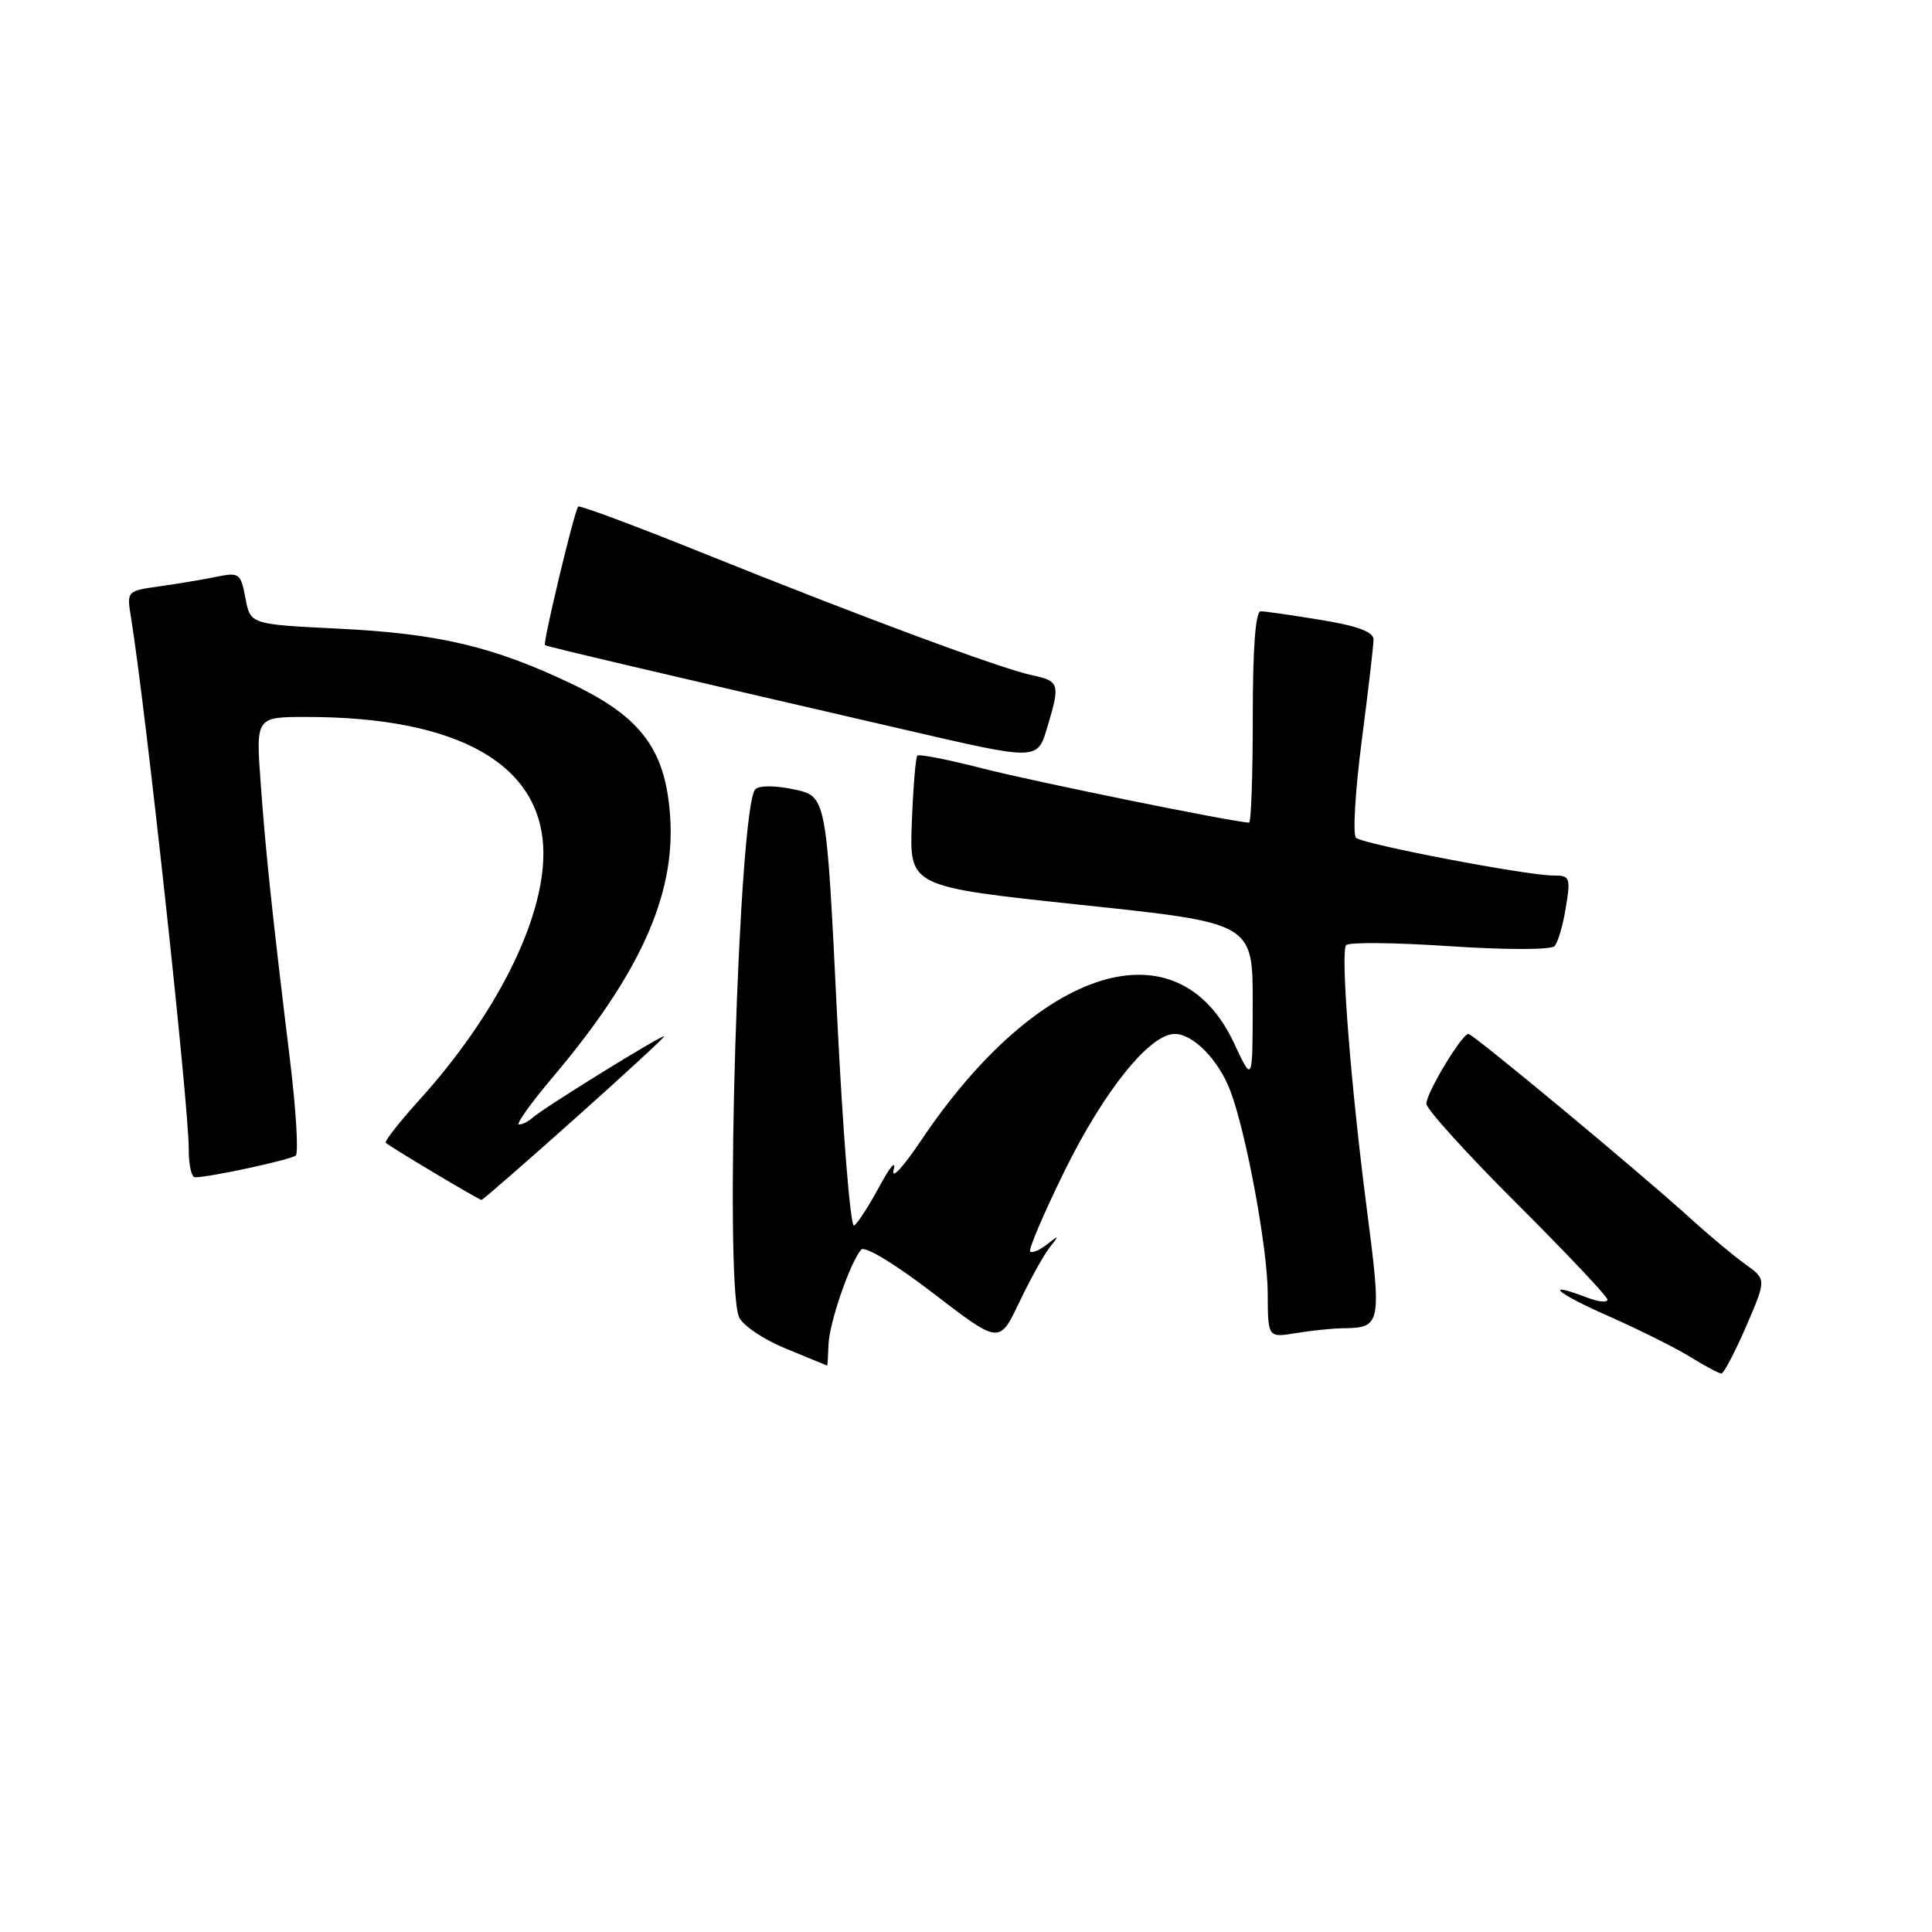 <?xml version="1.0" encoding="UTF-8" standalone="no"?>
<!DOCTYPE svg PUBLIC "-//W3C//DTD SVG 1.1//EN" "http://www.w3.org/Graphics/SVG/1.1/DTD/svg11.dtd" >
<svg xmlns="http://www.w3.org/2000/svg" xmlns:xlink="http://www.w3.org/1999/xlink" version="1.1" viewBox="0 0 256 256">
 <g >
 <path fill="currentColor"
d=" M 231.37 175.76 C 234.06 169.52 234.06 169.52 231.28 167.53 C 229.75 166.43 226.47 163.70 224.00 161.45 C 217.20 155.28 195.20 137.00 194.57 137.00 C 193.71 137.00 189.00 144.81 189.00 146.25 C 189.00 146.95 194.40 152.92 201.00 159.50 C 207.60 166.08 213.00 171.80 213.00 172.21 C 213.00 172.62 211.85 172.51 210.43 171.98 C 204.35 169.66 206.14 171.31 213.00 174.33 C 217.12 176.15 222.07 178.62 224.00 179.82 C 225.93 181.01 227.76 181.99 228.09 182.00 C 228.41 182.00 229.88 179.19 231.37 175.76 Z  M 109.78 178.20 C 109.86 175.34 112.65 167.23 114.12 165.58 C 114.59 165.05 118.65 167.51 123.68 171.38 C 132.42 178.09 132.42 178.09 135.03 172.62 C 136.46 169.61 138.28 166.33 139.07 165.32 C 140.38 163.65 140.35 163.61 138.73 164.89 C 137.75 165.66 136.75 166.08 136.50 165.83 C 136.25 165.59 138.29 160.81 141.03 155.22 C 146.27 144.55 152.34 137.00 155.67 137.00 C 158.09 137.00 161.47 140.45 163.01 144.50 C 165.12 150.02 167.97 165.44 167.98 171.38 C 168.00 177.26 168.00 177.26 171.75 176.64 C 173.81 176.30 176.62 176.01 178.00 176.00 C 183.02 175.94 183.10 175.51 181.08 159.95 C 179.01 143.97 177.62 126.42 178.35 125.25 C 178.60 124.83 184.74 124.88 191.99 125.37 C 199.47 125.87 205.51 125.87 205.98 125.37 C 206.43 124.89 207.11 122.59 207.48 120.25 C 208.13 116.26 208.03 116.00 205.84 116.01 C 202.34 116.02 180.62 111.87 179.68 111.01 C 179.23 110.60 179.57 104.84 180.43 98.21 C 181.29 91.58 182.00 85.51 182.00 84.73 C 182.00 83.73 179.89 82.94 175.06 82.15 C 171.24 81.52 167.64 81.00 167.06 81.00 C 166.36 81.00 166.00 85.83 166.00 95.00 C 166.00 102.70 165.78 109.00 165.51 109.00 C 163.73 109.00 137.01 103.57 130.23 101.83 C 125.68 100.66 121.78 99.89 121.55 100.12 C 121.33 100.34 121.00 104.34 120.82 109.01 C 120.50 117.49 120.50 117.49 143.25 119.90 C 166.00 122.30 166.00 122.30 165.99 132.90 C 165.98 143.50 165.98 143.50 163.54 138.27 C 156.08 122.23 137.65 127.92 122.08 151.07 C 119.63 154.72 118.04 156.42 118.41 155.00 C 118.77 153.62 117.93 154.61 116.54 157.18 C 115.16 159.76 113.64 162.10 113.17 162.40 C 112.69 162.69 111.67 150.01 110.90 134.22 C 109.50 105.50 109.50 105.50 105.20 104.60 C 102.65 104.06 100.57 104.06 100.07 104.60 C 97.88 106.97 95.95 169.45 97.91 174.48 C 98.35 175.58 101.06 177.43 104.09 178.68 C 107.07 179.90 109.54 180.93 109.60 180.95 C 109.65 180.98 109.73 179.74 109.78 178.20 Z  M 76.05 148.33 C 82.62 142.47 88.00 137.51 88.00 137.33 C 88.00 136.91 71.88 146.88 70.55 148.12 C 70.03 148.60 69.23 149.00 68.77 149.00 C 68.32 149.00 70.32 146.19 73.23 142.75 C 84.74 129.12 89.46 118.70 88.81 108.37 C 88.24 99.39 85.05 95.06 75.77 90.62 C 65.40 85.67 58.13 83.95 44.84 83.30 C 33.17 82.73 33.17 82.73 32.52 79.25 C 31.90 75.96 31.70 75.81 28.68 76.43 C 26.93 76.79 23.54 77.35 21.14 77.69 C 16.81 78.30 16.79 78.32 17.35 81.77 C 19.31 93.82 25.02 146.45 25.01 152.25 C 25.00 154.31 25.37 156.00 25.83 156.00 C 27.78 156.00 38.56 153.67 39.19 153.11 C 39.57 152.77 39.23 147.10 38.43 140.50 C 36.06 121.04 35.21 113.02 34.54 103.75 C 33.90 95.00 33.90 95.00 40.62 95.00 C 60.92 95.00 72.00 101.40 72.00 113.11 C 72.00 122.04 65.69 134.56 55.53 145.79 C 52.90 148.70 50.91 151.24 51.12 151.43 C 51.70 151.98 63.46 158.99 63.80 159.00 C 63.96 159.00 69.48 154.20 76.05 148.33 Z  M 138.84 96.13 C 140.49 90.63 140.37 90.24 136.75 89.47 C 132.61 88.60 114.07 81.71 93.21 73.31 C 84.25 69.70 76.78 66.91 76.61 67.12 C 76.09 67.75 71.90 85.24 72.21 85.48 C 72.48 85.68 86.79 89.05 119.50 96.60 C 137.85 100.84 137.43 100.85 138.84 96.13 Z "/>
</g>
</svg>